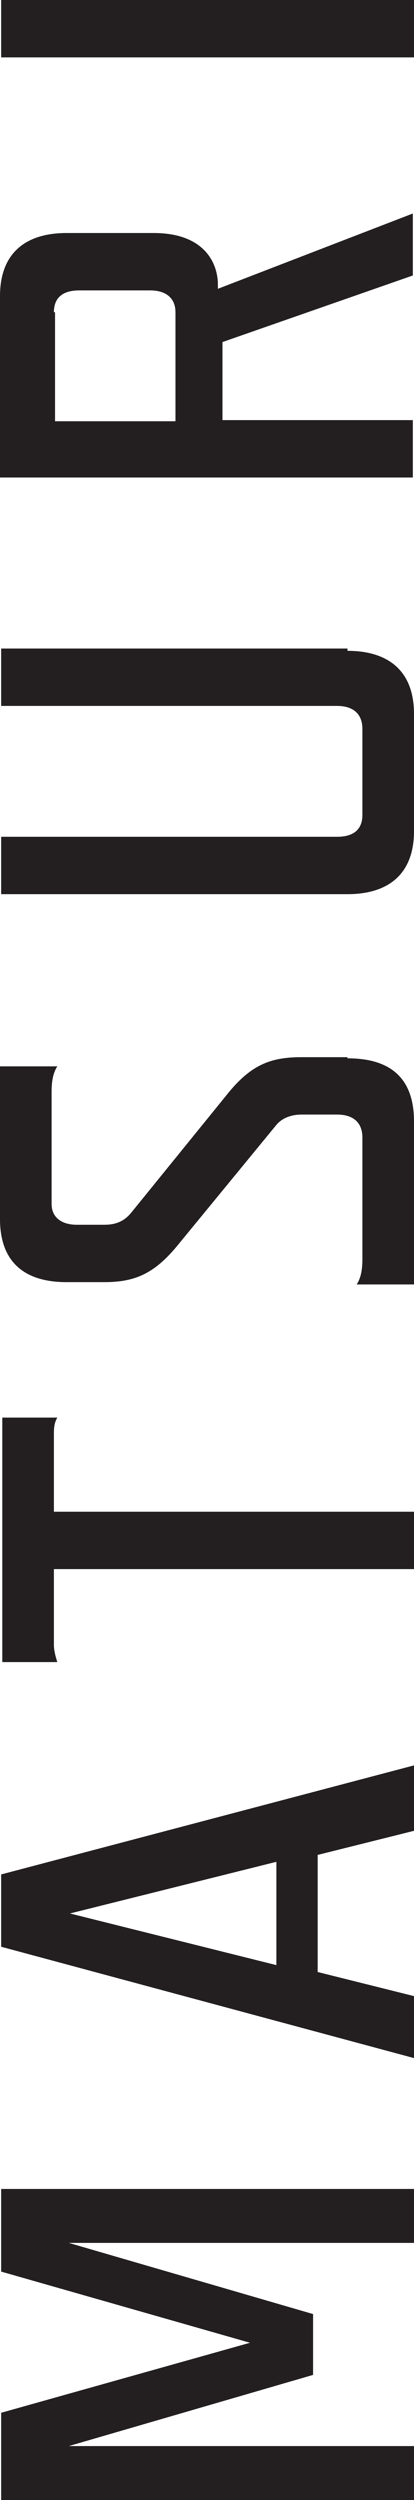 <?xml version="1.0" encoding="UTF-8"?>
<svg id="Layer_2" data-name="Layer 2" xmlns="http://www.w3.org/2000/svg" viewBox="0 0 36.1 217.8">
  <defs>
    <style>
      .black-1 {
        fill: #231f20;
      }
    </style>
  </defs>
  <g id="Layer_1-2" data-name="Layer 1">
    <g>
      <rect class="black-1" x=".1" width="36" height="5"/>
      <path class="black-1" d="M36,24v-5.4l-17,6.56v-.36c0-1.9-1.2-4.5-5.6-4.5h-7.6c-3.4,0-5.8,1.6-5.8,5.5v15.8h36v-5h-16.6v-6.8l16.6-5.8ZM15.3,36.7H4.8v-9.5h-.1c0-1.2.7-1.9,2.2-1.9h6.2c1.4,0,2.2.7,2.2,1.9v9.5Z"/>
      <path class="black-1" d="M30.3,56.5H.1v5h29.3c1.4,0,2.2.7,2.2,2v7.5c0,1.2-.7,1.9-2.2,1.9H.1v5h30.2c3.4,0,5.8-1.6,5.8-5.5v-10.2c0-3.9-2.4-5.5-5.8-5.5"/>
      <path class="black-1" d="M30.3,92.1h-4c-2.6,0-4.3.6-6.3,3l-8.6,10.6c-.6.7-1.3,1-2.3,1h-2.4c-1.4,0-2.2-.7-2.2-1.8v-9.8c0-.8.1-1.6.5-2.2H0v13.3C0,110.1,2.3,111.7,5.8,111.7h3.3c2.6,0,4.3-.7,6.3-3.1l8.7-10.6c.5-.6,1.3-.9,2.2-.9h3.1c1.4,0,2.2.7,2.2,2v10.6c0,.8-.1,1.6-.5,2.2h5v-14.2c0-4-2.3-5.5-5.8-5.5"/>
      <path class="black-1" d="M4.7,131.6v-6.6c0-.5,0-1,.3-1.5H.2v21.3h4.8c-.2-.6-.3-1.1-.3-1.5v-6.6h31.4v-5H4.7v-.1Z"/>
      <path class="black-1" d="M27.7,161.6l8.4-2.1v-5.7L.1,163.3v6.3l36,9.7v-5.4l-8.4-2.1v-10.2h0ZM24.1,171.2l-18-4.5,18-4.5v9Z"/>
      <polygon class="black-1" points="27.3 206.8 27.3 201.6 6 195.4 36.1 195.4 36.1 190.7 .1 190.7 .1 197.9 21.8 204.1 .1 210.2 .1 217.8 36.1 217.8 36.1 213.1 6 213.1 27.3 206.9 27.3 206.9 27.3 206.8"/>
    </g>
  </g>
</svg>